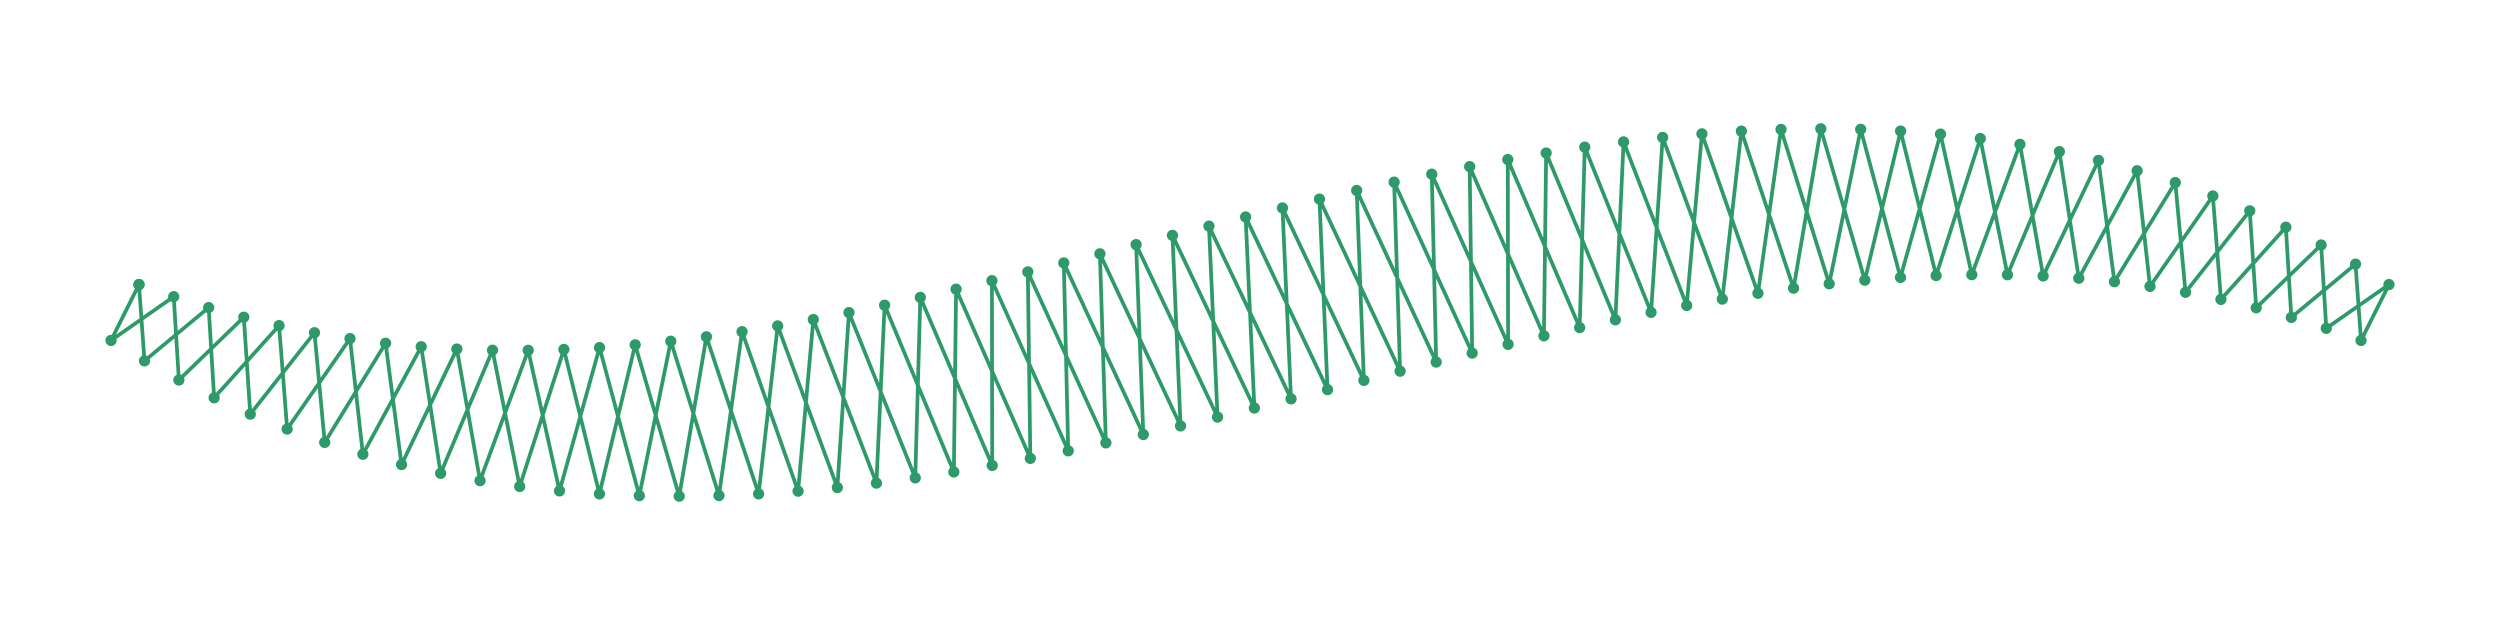 <?xml version="1.0" encoding="utf-8" ?>
<svg xmlns="http://www.w3.org/2000/svg" xmlns:ev="http://www.w3.org/2001/xml-events" xmlns:xlink="http://www.w3.org/1999/xlink" baseProfile="full" height="50mm" version="1.1" viewBox="0,0,200,50" width="200mm">
    <defs>
        <style type="text/css"><![CDATA[
.stitch_line {
    stroke-width: 0.3;
    stroke-linejoin: round;
    stroke-linecap: round;
    fill: none;
}
.path_center_line {
    fill: none;
    stroke:#808080;
    stroke-width: 0.2;
    stroke-linejoin: round;
    stroke-linecap: round;
}
.path_contour {
    fill: #808080;
    fill-opacity: 0.3;
    stroke: #808080;
    stroke-opacity: 1;
    stroke-width: 0.3;
}
.text{
    text-anchor: middle;
    dominant-baseline: middle;
    font-family: sans-serif;
    font-size: 1.5mm;
}
.smalltext{
    text-anchor: middle;
    dominant-baseline: middle;
    font-family: sans-serif;
    font-size: 1mm;
}
.color_0 {
    stroke:#2e9a69;
}
.dot_0 {
    marker-start:url(#dot_0);
    marker-mid:url(#dot_0);
    marker-end:url(#dot_0);
}
]]></style>
        <marker id="dot_0" markerHeight="3.0" markerWidth="3.0" refX="1.5" refY="1.5">
            <circle cx="1.5" cy="1.5" fill="#2e9a69" r="1.5"/>
        </marker>
    </defs>
    <g>
        <path class="stitch_line color_0 dot_0" d="M 11.118, 22.764  L 11.558, 28.871  L 16.693, 24.605  L 17.132, 31.824  L 22.326, 26.047  L 22.972, 34.323  L 28.000, 27.088  L 29.030, 36.341  L 33.696, 27.738  L 35.251, 37.869  L 39.402, 28.018  L 41.576, 38.918  L 45.110, 27.955  L 47.953, 39.514  L 50.814, 27.585  L 54.336, 39.695  L 56.515, 26.945  L 60.689, 39.509  L 62.214, 26.073  L 66.988, 39.004  L 67.916, 25.009  L 73.220, 38.230  L 73.627, 23.790  L 79.377, 37.236  L 79.353, 22.453  L 85.458, 36.067  L 85.104, 21.035  L 91.465, 34.763  L 90.889, 19.569  L 97.404, 33.365  L 96.716, 18.091  L 103.284, 31.909  L 102.596, 16.635  L 109.111, 30.431  L 108.535, 15.237  L 114.896, 28.965  L 114.542, 13.933  L 120.647, 27.547  L 120.623, 12.764  L 126.373, 26.210  L 126.780, 11.770  L 132.084, 24.991  L 133.012, 10.996  L 137.786, 23.927  L 139.311, 10.491  L 143.485, 23.055  L 145.664, 10.305  L 149.186, 22.415  L 152.047, 10.486  L 154.890, 22.045  L 158.424, 11.082  L 160.598, 21.982  L 164.749, 12.131  L 166.304, 22.262  L 170.970, 13.659  L 172.000, 22.912  L 177.028, 15.677  L 177.674, 23.953  L 182.868, 18.176  L 183.307, 25.395  L 188.442, 21.129  L 188.882, 27.236  L 191.118, 22.764  L 186.103, 26.266  L 185.690, 19.598  L 180.496, 24.624  L 179.979, 16.868  L 174.841, 23.383  L 174.023, 14.607  L 169.154, 22.539  L 167.877, 12.834  L 163.452, 22.077  L 161.596, 11.547  L 157.744, 21.973  L 155.238, 10.729  L 152.038, 22.194  L 148.854, 10.346  L 146.335, 22.704  L 142.482, 10.355  L 140.635, 23.465  L 136.154, 10.707  L 134.935, 24.438  L 129.887, 11.352  L 129.230, 25.584  L 123.692, 12.242  L 123.513, 26.866  L 117.573, 13.329  L 117.775, 28.248  L 111.530, 14.571  L 112.008, 29.694  L 105.557, 15.927  L 106.203, 31.170  L 99.649, 17.358  L 100.351, 32.642  L 93.797, 18.830  L 94.443, 34.073  L 87.992, 20.306  L 88.470, 35.429  L 82.225, 21.752  L 82.427, 36.671  L 76.487, 23.134  L 76.308, 37.758  L 70.770, 24.416  L 70.113, 38.648  L 65.065, 25.562  L 63.846, 39.293  L 59.365, 26.535  L 57.518, 39.645  L 53.665, 27.296  L 51.146, 39.654  L 47.962, 27.806  L 44.762, 39.271  L 42.256, 28.027  L 38.404, 38.453  L 36.548, 27.923  L 32.123, 37.166  L 30.846, 27.461  L 25.977, 35.393  L 25.159, 26.617  L 20.021, 33.132  L 19.504, 25.376  L 14.310, 30.402  L 13.897, 23.734  L 8.882, 27.236  L 11.118, 22.764 "/>
    </g>
</svg>
